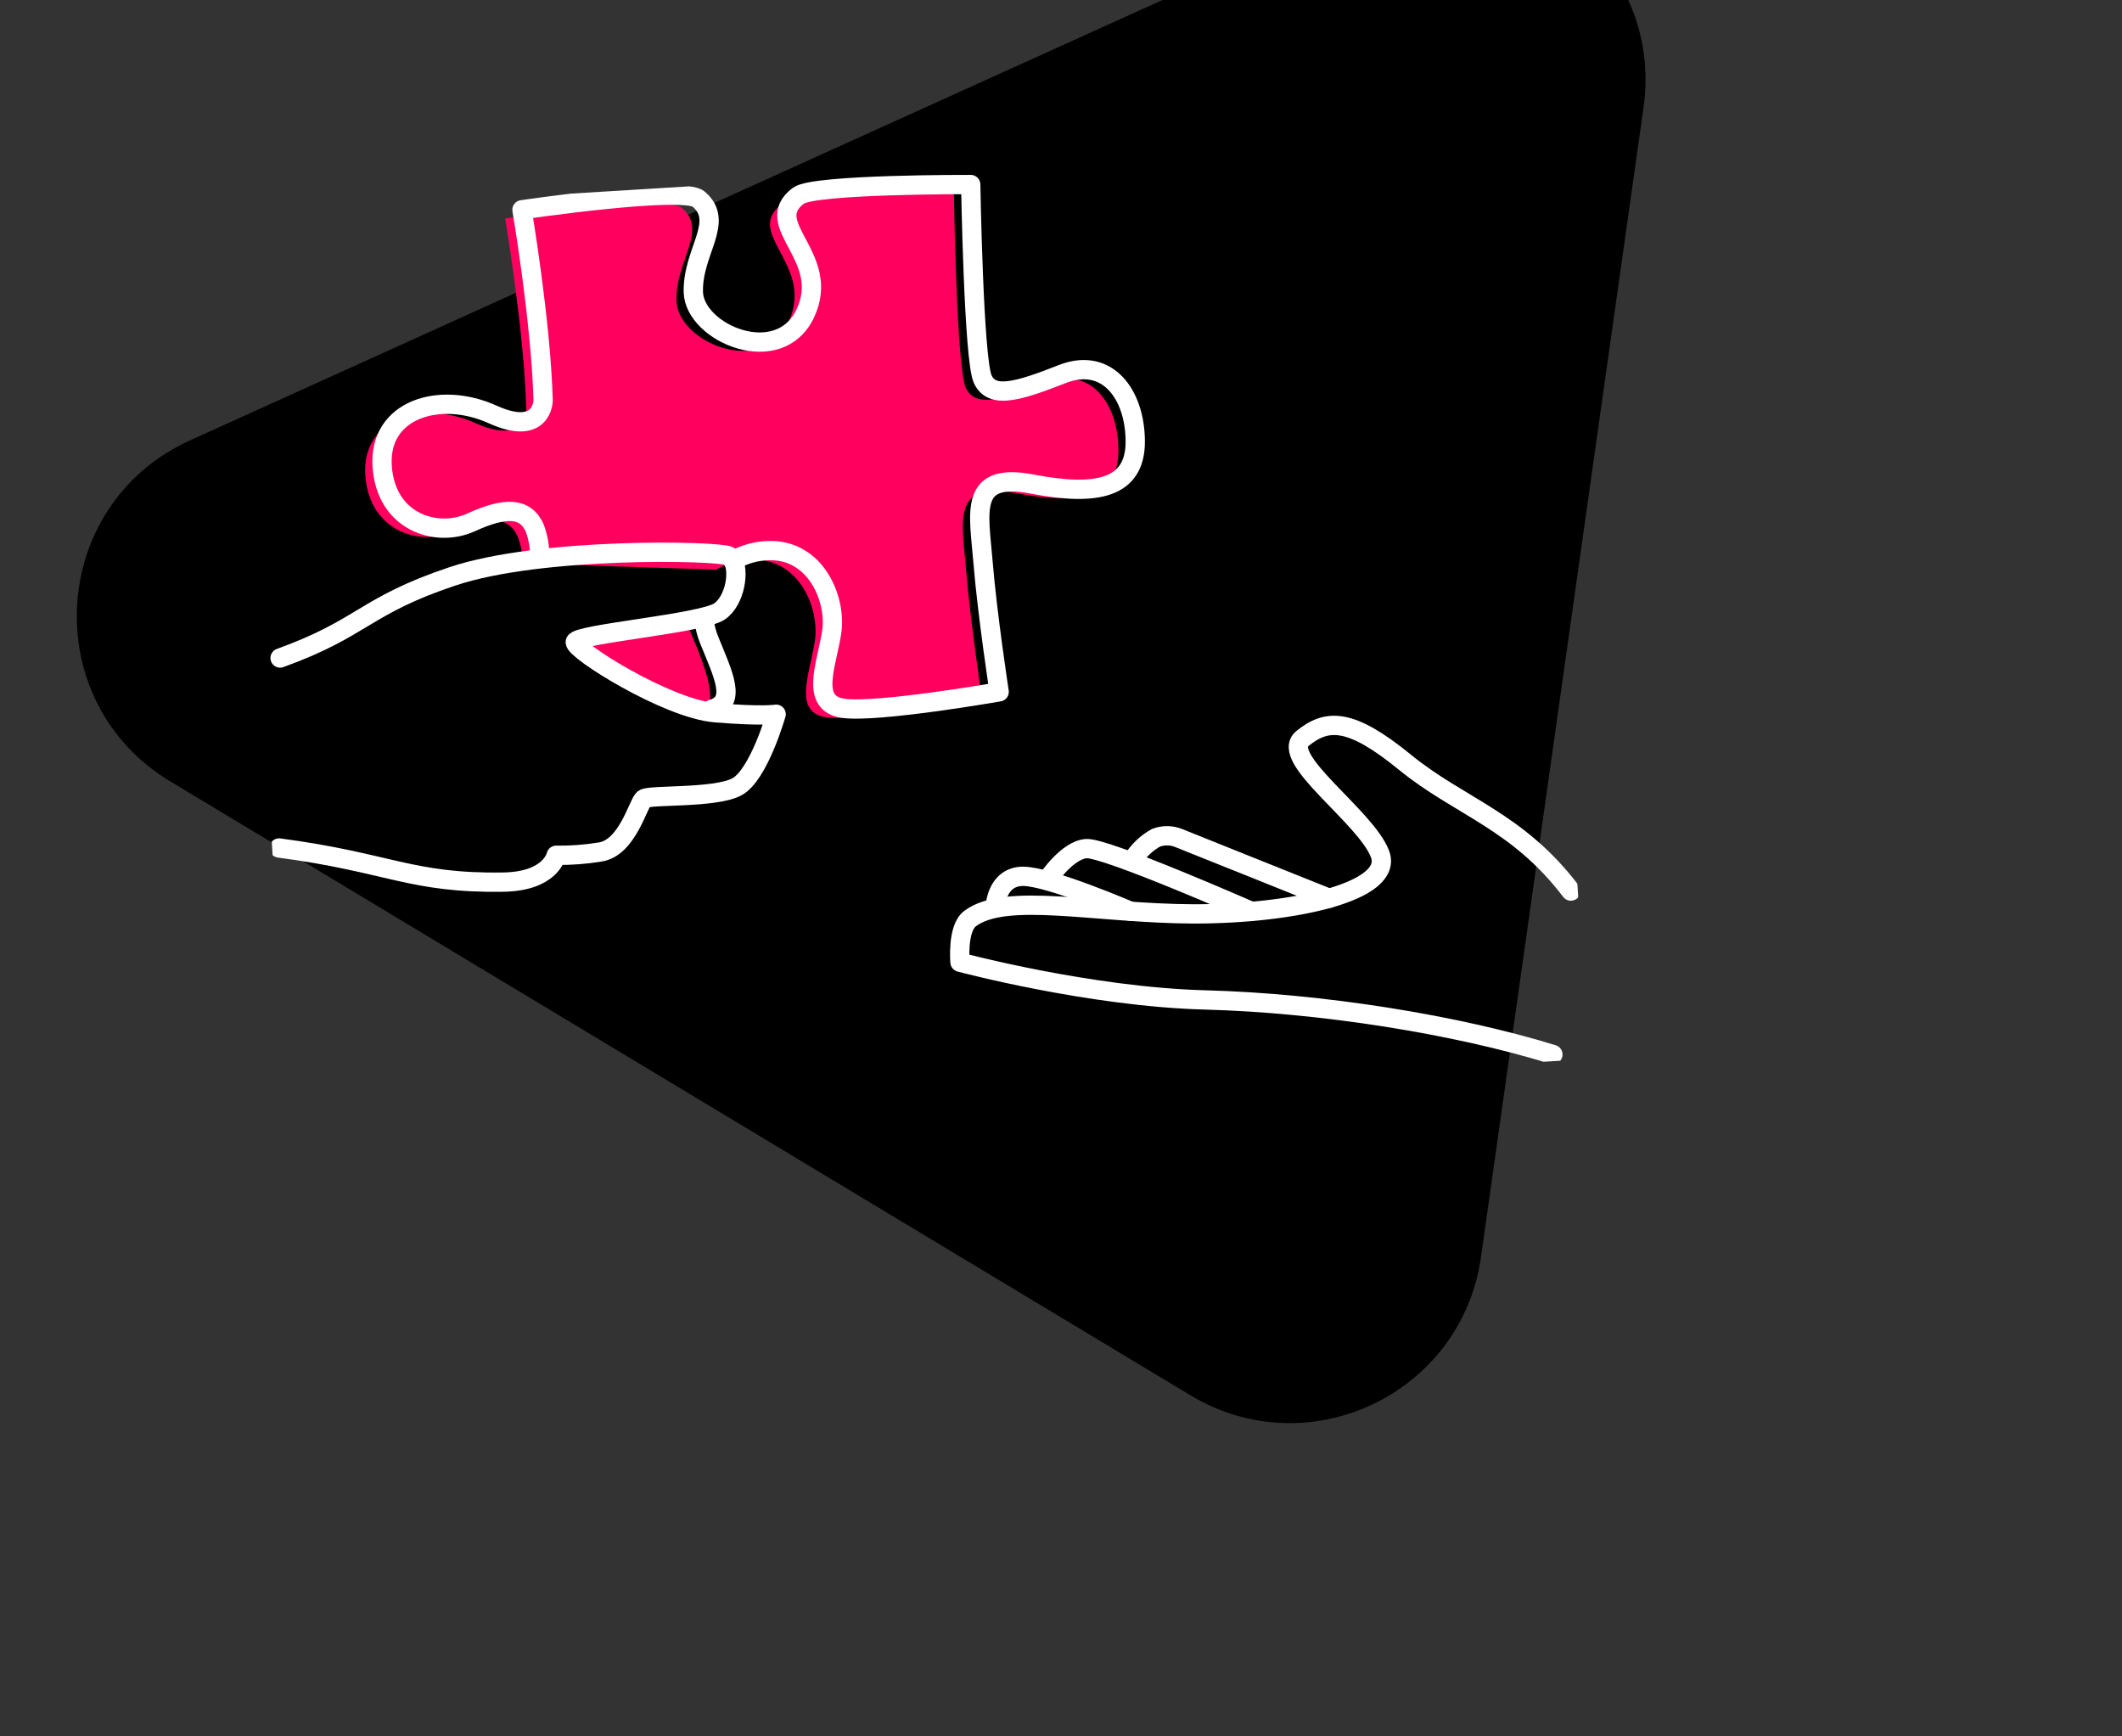 <svg width="220" height="180" viewBox="20 20 220 180" fill="none" xmlns="http://www.w3.org/2000/svg">
<rect x="20" y="20" width="220" height="180" fill="#333333" stroke="none"/>
<path d="M39.714 65.644L162.342 10.121C176.71 3.615 192.603 15.524 190.395 31.141L173.542 150.308C171.536 164.493 155.704 172.031 143.428 164.645L37.653 101.001C23.841 92.69 25.03 72.293 39.714 65.644Z" fill="black"/>
<g clip-path="url(#clip0)">
<path d="M91.197 84.467C91.241 85.18 95.379 92.943 92.758 93.711C92.758 93.711 79.426 88.093 79.64 86.556C79.853 85.02 92.987 84.264 92.987 84.264L91.197 84.467Z" fill="#FF005F"/>
<path d="M74.204 78.386C74.189 77.454 74.016 76.532 73.693 75.657C72.716 73.472 70.612 73.458 67.064 75.077C63.516 76.696 58.231 75.061 57.872 69.204C57.513 63.348 63.829 61.387 69.323 63.875C74.516 66.217 74.563 62.431 74.563 62.431C74.335 54.171 72.37 42.656 72.37 42.656C72.37 42.656 89.068 40.201 90.666 41.533C93.471 43.886 90.02 46.965 90.136 51.199C90.253 55.433 99.039 59.235 101.768 53.346C104.496 47.458 97.052 44.203 101.022 41.191C102.628 39.97 118.894 40.038 118.894 40.038C118.894 40.038 119.162 58.165 120.132 60.208C121.101 62.251 123.717 61.533 128.375 59.702C133.033 57.872 135.932 61.763 135.954 66.668C135.975 71.572 131.956 72.384 125.284 71.113C118.613 69.841 119.738 73.97 120.179 79.292C120.62 84.615 121.843 92.649 121.843 92.649C121.843 92.649 109.219 94.854 105.685 94.356C102.15 93.857 103.977 89.833 104.484 86.434C104.99 83.034 102.834 77.846 97.938 78.003C96.636 78.03 95.363 78.392 94.24 79.053" fill="#FF005F"/>
<path d="M92.987 84.265C93.074 84.99 93.26 85.701 93.538 86.376C94.947 89.866 96.455 92.777 93.833 93.51" stroke="white" stroke-width="2" stroke-linecap="round" stroke-linejoin="round"/>
<path d="M75.95 77.471C75.939 76.536 75.766 75.611 75.439 74.735C74.462 72.556 72.358 72.542 68.817 74.161C65.276 75.78 59.977 74.146 59.618 68.289C59.259 62.433 65.575 60.479 71.07 62.96C76.263 65.309 76.309 61.516 76.309 61.516C76.081 53.262 74.117 41.748 74.117 41.748C74.117 41.748 90.822 39.292 92.413 40.625C95.225 42.977 91.766 46.057 91.883 50.291C91.999 54.524 100.793 58.326 103.514 52.438C106.235 46.55 98.799 43.301 102.769 40.29C104.375 39.069 120.641 39.13 120.641 39.13C120.641 39.13 120.941 57.197 121.877 59.285C122.813 61.373 125.463 60.61 130.12 58.78C134.778 56.949 137.677 60.841 137.699 65.745C137.721 70.65 133.702 71.462 127.037 70.183C120.372 68.904 121.491 73.047 121.925 78.363C122.358 83.678 123.588 91.72 123.588 91.72C123.588 91.72 110.965 93.924 107.43 93.426C103.895 92.928 105.722 88.904 106.229 85.511C106.736 82.119 104.579 76.916 99.683 77.081C98.384 77.107 97.112 77.468 95.993 78.13" stroke="white" stroke-width="2" stroke-linecap="round" stroke-linejoin="round"/>
<path d="M49.04 88.212C57.709 85.084 57.741 82.808 66.928 79.741C76.116 76.674 94.242 77.093 95.525 77.615C95.689 77.69 95.828 77.811 95.926 77.962C96.71 79.087 96.245 82.234 94.606 83.378C92.739 84.651 79.781 85.718 79.64 86.556C79.498 87.394 89.154 93.475 94.149 93.883C99.144 94.292 100.466 94.039 100.466 94.039C100.466 94.039 98.667 100.379 96.373 101.578C94.08 102.777 87.331 102.354 86.744 102.812C86.157 103.27 85.055 107.922 82.191 108.326C80.694 108.571 79.179 108.683 77.663 108.661C77.663 108.661 77.114 111.37 72.177 111.443C62.589 111.595 60.345 109.409 48.932 107.906" stroke="white" stroke-width="2" stroke-linecap="round" stroke-linejoin="round"/>
<path d="M182.86 112.371C177.298 105.053 171.334 103.652 165.657 99.016C159.98 94.38 157.578 94.506 155.05 96.541C152.521 98.577 161.641 104.669 163.081 108.55C164.52 112.43 154.163 114.739 143.78 114.74C133.565 114.701 124.287 112.445 120.581 115.219C119.212 116.225 119.528 119.746 119.528 119.746C119.528 119.746 132.958 123.342 144.956 123.657C156.954 123.972 170.972 126.209 180.996 129.313" stroke="white" stroke-width="2" stroke-linecap="round" stroke-linejoin="round"/>
<path d="M123.195 113.878C123.195 113.878 123.36 110.857 126.055 110.842C128.75 110.827 137.168 114.451 137.168 114.451" stroke="white" stroke-width="2" stroke-linecap="round" stroke-linejoin="round"/>
<path d="M149.713 114.469C149.713 114.469 134.661 107.847 132.637 107.971C130.614 108.095 128.548 111.254 128.548 111.254" stroke="white" stroke-width="2" stroke-linecap="round" stroke-linejoin="round"/>
<path d="M157.79 113.122L142.144 106.852C141.403 106.569 140.583 106.568 139.841 106.85C138.858 107.398 138.031 108.187 137.436 109.143" stroke="white" stroke-width="2" stroke-linecap="round" stroke-linejoin="round"/>
</g>
<defs>
<clipPath id="clip0">
<rect width="134.838" height="96" fill="black" transform="translate(44.188 42.218) rotate(-3.51)"/>
</clipPath>
</defs>
</svg>
